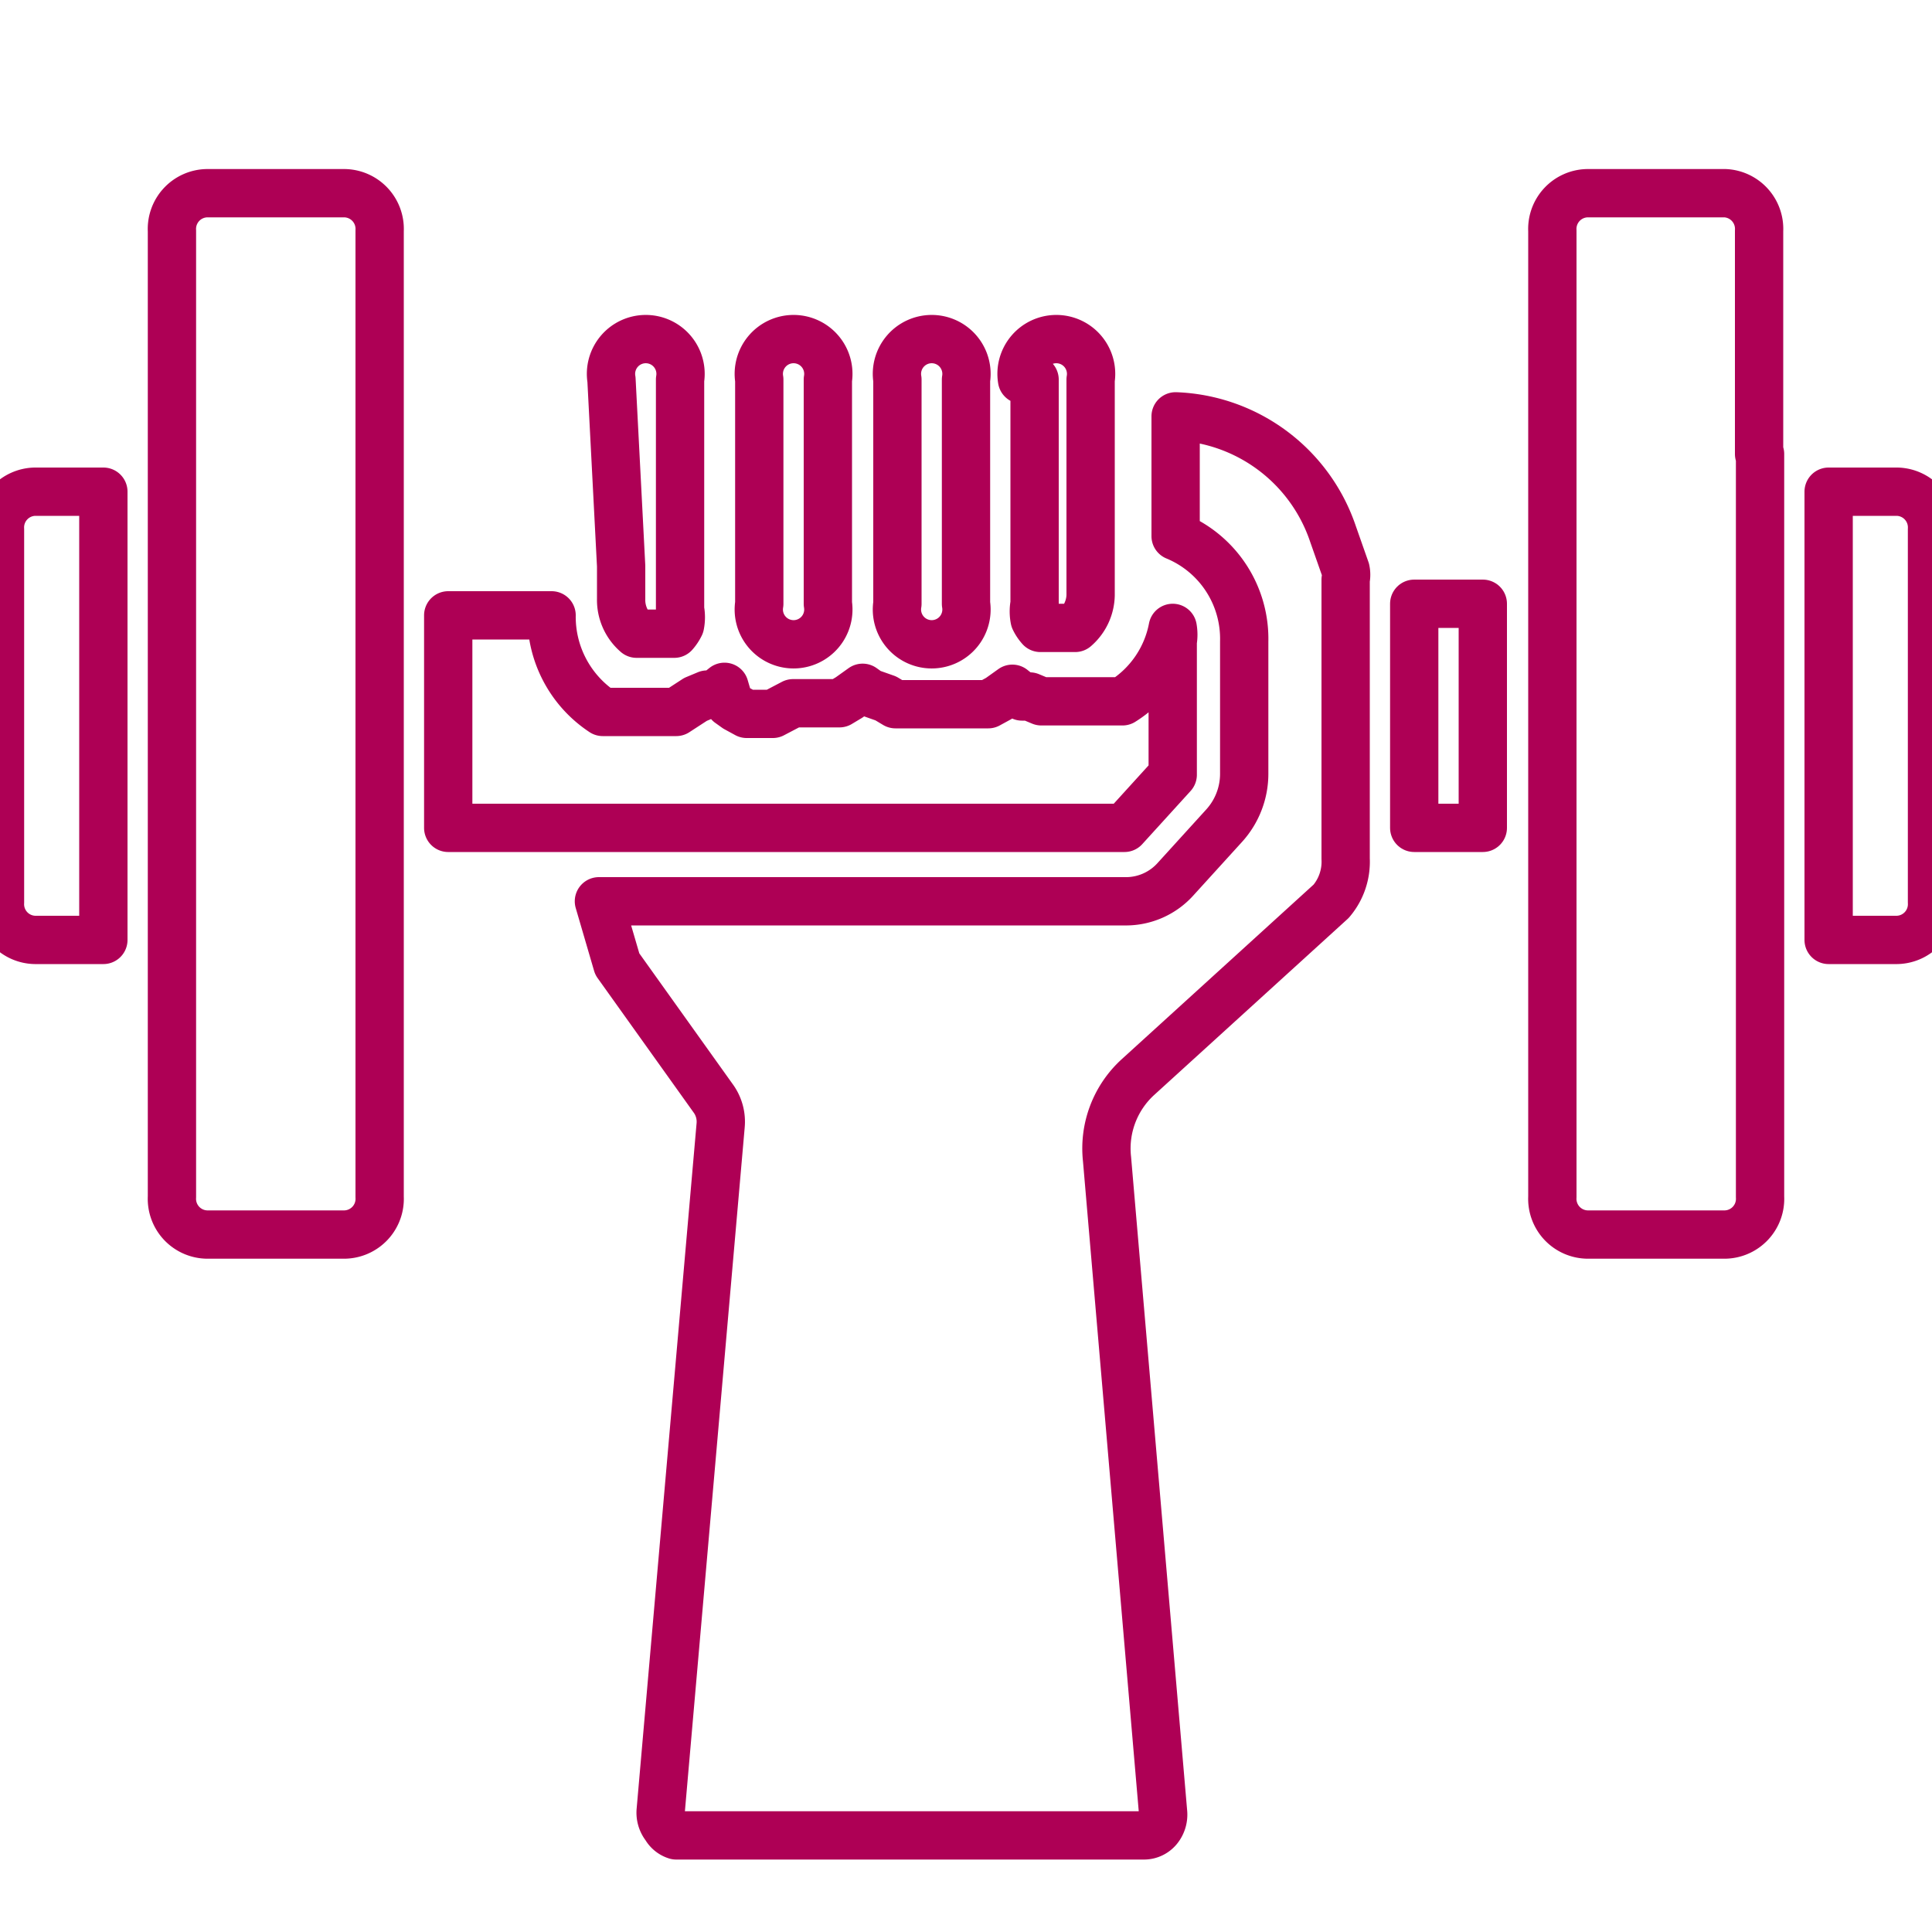 <svg id="Layer_1" data-name="Layer 1" xmlns="http://www.w3.org/2000/svg" viewBox="0 0 20 20"><defs><style>.cls-1{fill:none;stroke:#ae0055;stroke-linecap:round;stroke-linejoin:round;stroke-width:0.5px;}</style></defs><title>icons magenta line</title><path class="cls-1" d="M1.07,9.73V5.09H.36A.37.37,0,0,0,0,5.48V9.34a.37.37,0,0,0,.36.39Z"/><path class="cls-1" d="M3.93,5.86V2.39A.37.37,0,0,0,3.57,2H2.14a.37.37,0,0,0-.36.39v10a.37.37,0,0,0,.36.39H3.57a.37.37,0,0,0,.36-.39V5.86Z"/><path class="cls-1" d="M10.71,3.93V6.25a.41.41,0,0,0,0,.16l0,0a.38.38,0,0,0,.06.09l0,0,.08,0h.15l.07,0,.06,0,0,0a.46.46,0,0,0,.16-.36V3.93a.36.36,0,1,0-.71,0Z"/><path class="cls-1" d="M9.29,3.93V6.25a.36.36,0,1,0,.71,0V3.93a.36.36,0,1,0-.71,0Z"/><path class="cls-1" d="M7.86,3.93V6.25a.36.36,0,1,0,.71,0V3.93a.36.36,0,1,0-.71,0Z"/><path class="cls-1" d="M6.43,5.86h0v.34a.46.46,0,0,0,.16.36l0,0,.06,0,.07,0H6.9l.08,0,0,0a.39.39,0,0,0,.06-.09l0,0a.41.41,0,0,0,0-.16V3.93a.36.36,0,1,0-.71,0Z"/><path class="cls-1" d="M4.64,8.57h7l.5-.55V6.64a.4.4,0,0,0,0-.14,1.15,1.15,0,0,1-.52.76l-.07,0-.07,0-.13,0H11l-.13,0-.09,0-.12-.05-.08,0-.1-.08,0,0,0,0-.07.05-.07.05-.11.06-.07,0-.13,0-.07,0-.21,0-.21,0-.07,0-.13,0-.07,0-.1-.06L9,7.17l-.07-.05-.07.05-.07.05-.1.06-.07,0-.13,0-.07,0-.21,0L8,7.39l-.07,0-.13,0-.07,0-.11-.06-.07-.05L7.5,7.11l0,0,0,0-.1.08-.08,0-.12.05L7,7.37l-.13,0H6.59l-.07,0-.12,0-.1,0-.06,0a1.18,1.18,0,0,1-.53-1H4.64Z"/><path class="cls-1" d="M13.93,8.89V6a.24.24,0,0,0,0-.1l-.13-.37a1.79,1.79,0,0,0-1.63-1.22V5.55a1.15,1.15,0,0,1,.71,1.09V8a.8.8,0,0,1-.21.55l-.5.55a.69.69,0,0,1-.5.23H6.2l.19.65,1,1.4a.41.41,0,0,1,.07.27l-.62,7.09a.23.23,0,0,0,.05.17A.19.19,0,0,0,7,19h4.84a.19.19,0,0,0,.15-.07.23.23,0,0,0,.05-.17L11.46,12a1,1,0,0,1,.32-.85l2-1.82A.63.63,0,0,0,13.93,8.89Z"/><rect class="cls-1" x="14.64" y="6.25" width="0.71" height="2.32"/><path class="cls-1" d="M18.21,4.7V2.39A.37.37,0,0,0,17.86,2H16.43a.37.37,0,0,0-.36.39v10a.37.37,0,0,0,.36.39h1.43a.37.37,0,0,0,.36-.39V4.7Z"/><path class="cls-1" d="M20,9.34V5.48a.37.37,0,0,0-.36-.39h-.71V9.73h.71A.37.37,0,0,0,20,9.34Z"/></svg>